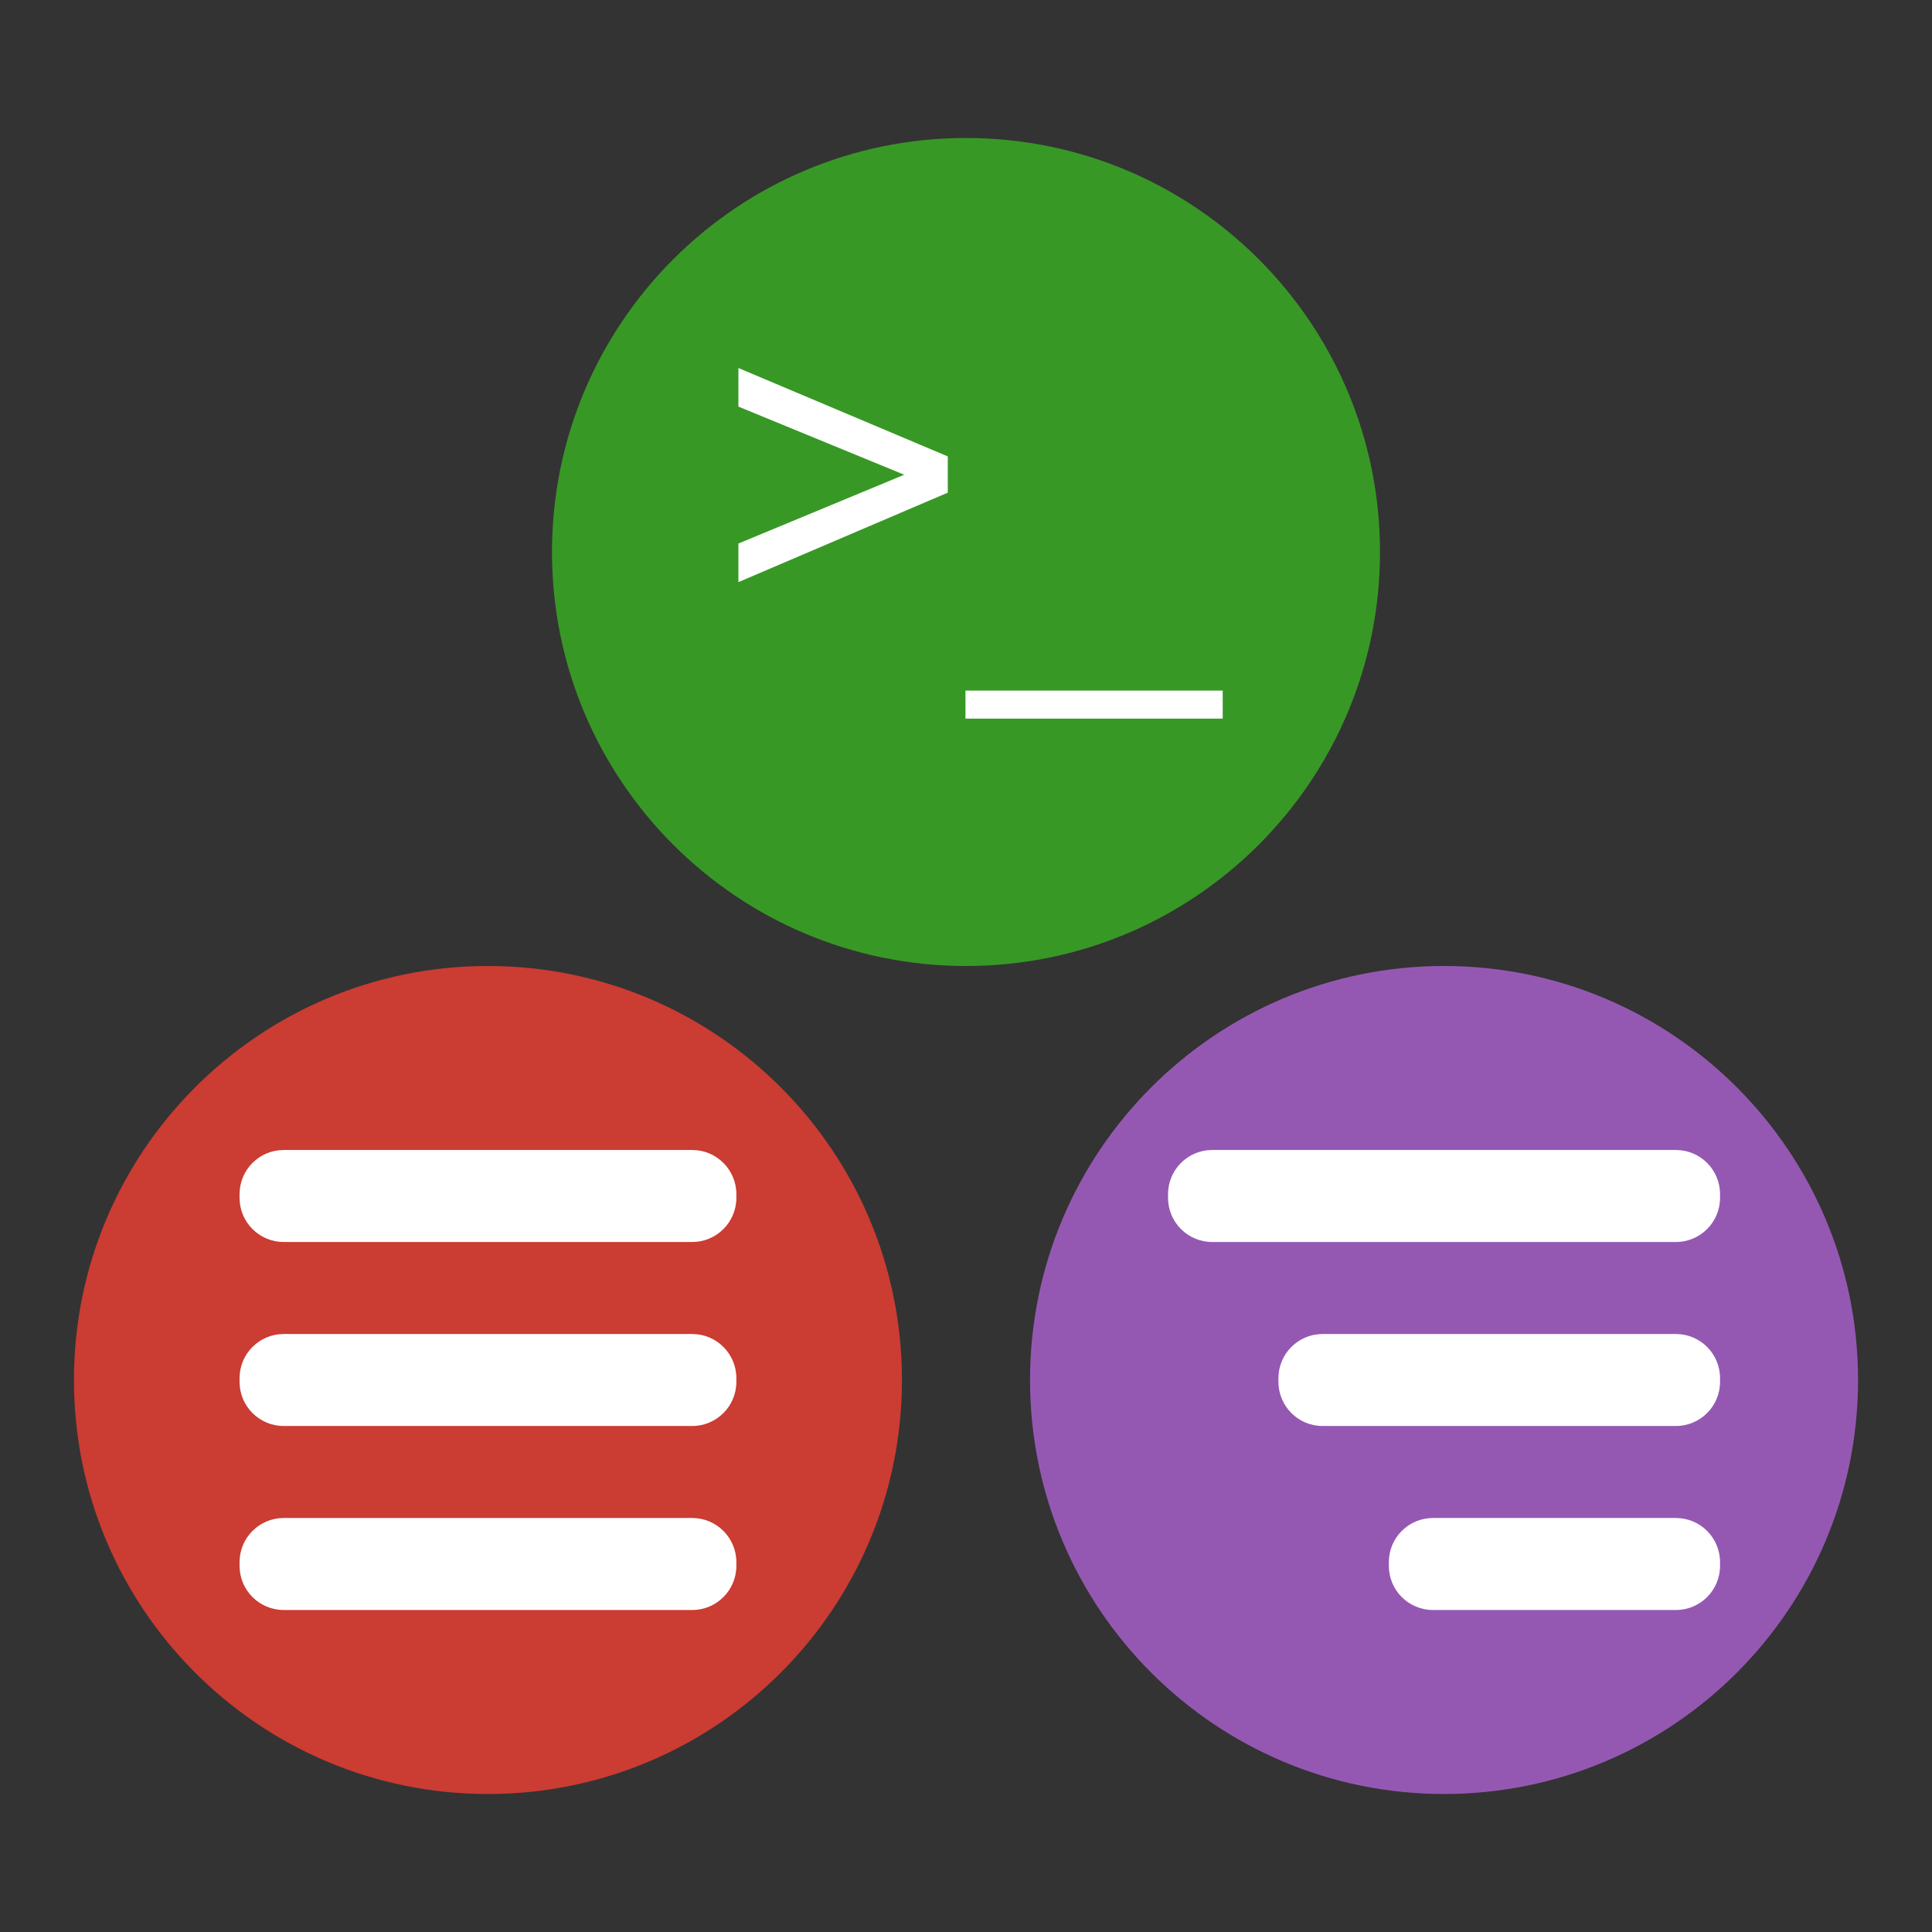 <?xml version="1.0" encoding="UTF-8"?>
<svg xmlns="http://www.w3.org/2000/svg" xmlns:xlink="http://www.w3.org/1999/xlink" width="350" height="350" viewBox="0 0 350 350">
<rect x="0" y="0" width="350" height="350" fill="#333333" stroke="none"/>
<defs>
<g>
<g id="glyph-0-0">
<path d="M 42.305 -25.039 L 4.375 -8.828 L 4.375 -15.82 L 34.414 -28.281 L 4.375 -40.625 L 4.375 -47.617 L 42.305 -31.602 Z M 42.305 -25.039 "/>
</g>
<g id="glyph-0-1">
<path d="M -1.211 15.898 L -1.211 10.82 L 45.391 10.82 L 45.391 15.898 Z M -1.211 15.898 "/>
</g>
</g>
</defs>
<path fill-rule="nonzero" fill="rgb(79.6%, 23.5%, 20%)" fill-opacity="1" d="M 163.398 250 C 163.398 291.422 129.82 325 88.398 325 C 46.977 325 13.398 291.422 13.398 250 C 13.398 208.578 46.977 175 88.398 175 C 129.82 175 163.398 208.578 163.398 250 Z M 163.398 250 "/>
<path fill-rule="nonzero" fill="rgb(22%, 59.6%, 14.9%)" fill-opacity="1" d="M 250 100 C 250 141.422 216.422 175 175 175 C 133.578 175 100 141.422 100 100 C 100 58.578 133.578 25 175 25 C 216.422 25 250 58.578 250 100 Z M 250 100 "/>
<path fill-rule="nonzero" fill="rgb(58.4%, 34.5%, 69.8%)" fill-opacity="1" d="M 336.602 250 C 336.602 291.422 303.023 325 261.602 325 C 220.18 325 186.602 291.422 186.602 250 C 186.602 208.578 220.18 175 261.602 175 C 303.023 175 336.602 208.578 336.602 250 Z M 336.602 250 "/>
<path fill-rule="nonzero" fill="rgb(100%, 100%, 100%)" fill-opacity="1" d="M 88.398 225 L 51.398 225 C 46.98 225 43.398 221.418 43.398 217 L 43.398 216.332 C 43.398 211.914 46.98 208.332 51.398 208.332 L 125.398 208.332 C 129.816 208.332 133.398 211.914 133.398 216.332 L 133.398 217 C 133.398 221.418 129.816 225 125.398 225 Z M 88.398 225 "/>
<path fill-rule="nonzero" fill="rgb(100%, 100%, 100%)" fill-opacity="1" d="M 88.398 258.332 L 51.398 258.332 C 46.98 258.332 43.398 254.75 43.398 250.332 L 43.398 249.668 C 43.398 245.25 46.98 241.668 51.398 241.668 L 125.398 241.668 C 129.816 241.668 133.398 245.25 133.398 249.668 L 133.398 250.332 C 133.398 254.75 129.816 258.332 125.398 258.332 Z M 88.398 258.332 "/>
<path fill-rule="nonzero" fill="rgb(100%, 100%, 100%)" fill-opacity="1" d="M 88.398 291.668 L 51.398 291.668 C 46.98 291.668 43.398 288.086 43.398 283.668 L 43.398 283 C 43.398 278.582 46.98 275 51.398 275 L 125.398 275 C 129.816 275 133.398 278.582 133.398 283 L 133.398 283.668 C 133.398 288.086 129.816 291.668 125.398 291.668 Z M 88.398 291.668 "/>
<path fill-rule="nonzero" fill="rgb(100%, 100%, 100%)" fill-opacity="1" d="M 261.602 225 L 219.602 225 C 215.184 225 211.602 221.418 211.602 217 L 211.602 216.332 C 211.602 211.914 215.184 208.332 219.602 208.332 L 303.602 208.332 C 308.02 208.332 311.602 211.914 311.602 216.332 L 311.602 217 C 311.602 221.418 308.02 225 303.602 225 Z M 261.602 225 "/>
<path fill-rule="nonzero" fill="rgb(100%, 100%, 100%)" fill-opacity="1" d="M 271.602 258.332 L 239.602 258.332 C 235.184 258.332 231.602 254.75 231.602 250.332 L 231.602 249.668 C 231.602 245.25 235.184 241.668 239.602 241.668 L 303.602 241.668 C 308.02 241.668 311.602 245.25 311.602 249.668 L 311.602 250.332 C 311.602 254.75 308.02 258.332 303.602 258.332 Z M 271.602 258.332 "/>
<path fill-rule="nonzero" fill="rgb(100%, 100%, 100%)" fill-opacity="1" d="M 281.602 291.668 L 259.602 291.668 C 255.184 291.668 251.602 288.086 251.602 283.668 L 251.602 283 C 251.602 278.582 255.184 275 259.602 275 L 303.602 275 C 308.02 275 311.602 278.582 311.602 283 L 311.602 283.668 C 311.602 288.086 308.02 291.668 303.602 291.668 Z M 281.602 291.668 "/>
<g fill="rgb(100%, 100%, 100%)" fill-opacity="1">
<use xlink:href="#glyph-0-0" x="129.395" y="114.286"/>
<use xlink:href="#glyph-0-1" x="176.113" y="114.286"/>
</g>
</svg>
